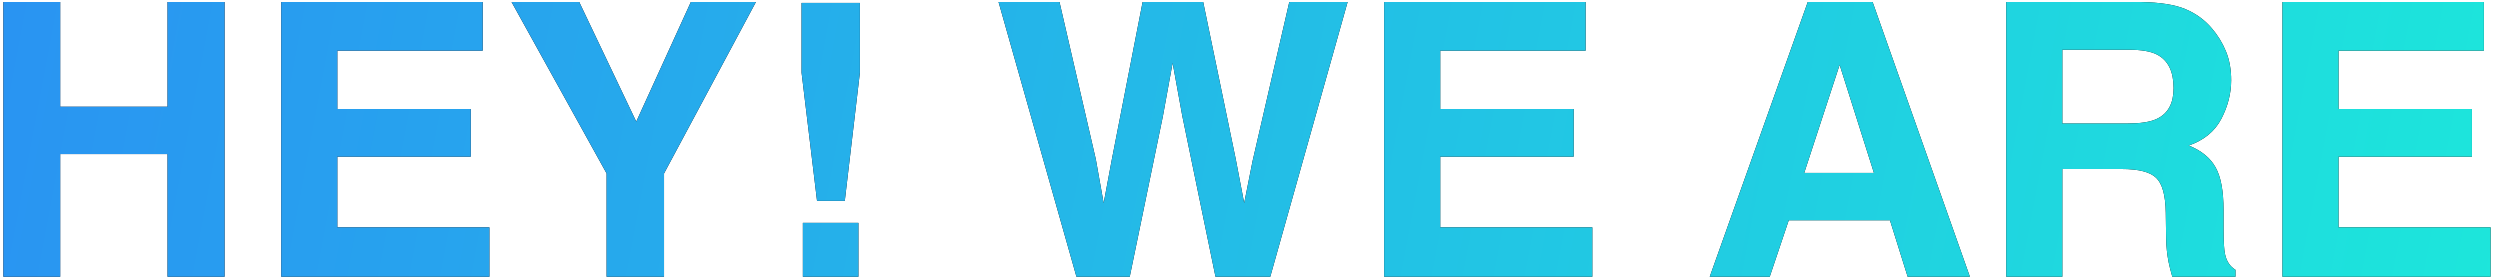 <svg width="262" height="29" viewBox="0 0 262 29" fill="none" xmlns="http://www.w3.org/2000/svg">
<path d="M0.352 29V0.211H6.309V11.188H17.559V0.211H23.535V29H17.559V16.148H6.309V29H0.352ZM50.586 5.309H35.352V11.422H49.336V16.422H35.352V23.824H51.289V29H29.473V0.211H50.586V5.309ZM72.402 0.211H79.219L69.59 18.18V29H63.574V18.18L53.613 0.211H60.703L66.68 12.75L72.402 0.211ZM84.004 0.309H90.117V7.613L88.535 21.051H85.625L84.004 7.613V0.309ZM84.141 23.355H89.961V29H84.141V23.355ZM111.035 0.211L114.844 16.695L115.664 21.285L116.504 16.793L119.746 0.211H126.094L129.512 16.695L130.391 21.285L131.27 16.871L135.117 0.211H141.23L133.125 29H127.383L123.906 12.164L122.891 6.598L121.875 12.164L118.398 29H112.812L104.648 0.211H111.035ZM166.172 5.309H150.938V11.422H164.922V16.422H150.938V23.824H166.875V29H145.059V0.211H166.172V5.309ZM189.082 18.121H196.387L192.793 6.793L189.082 18.121ZM189.453 0.211H196.25L206.445 29H199.922L198.066 23.082H187.461L185.469 29H179.18L189.453 0.211ZM216.133 5.211V12.945H222.949C224.303 12.945 225.319 12.789 225.996 12.477C227.194 11.93 227.793 10.849 227.793 9.234C227.793 7.49 227.214 6.318 226.055 5.719C225.404 5.38 224.427 5.211 223.125 5.211H216.133ZM224.375 0.211C226.393 0.25 227.943 0.497 229.023 0.953C230.117 1.409 231.042 2.079 231.797 2.965C232.422 3.694 232.917 4.501 233.281 5.387C233.646 6.272 233.828 7.281 233.828 8.414C233.828 9.781 233.483 11.129 232.793 12.457C232.103 13.772 230.964 14.703 229.375 15.25C230.703 15.784 231.641 16.546 232.188 17.535C232.747 18.512 233.027 20.009 233.027 22.027V23.961C233.027 25.276 233.079 26.168 233.184 26.637C233.34 27.379 233.704 27.926 234.277 28.277V29H227.656C227.474 28.362 227.344 27.848 227.266 27.457C227.109 26.65 227.025 25.823 227.012 24.977L226.973 22.301C226.947 20.465 226.608 19.241 225.957 18.629C225.319 18.017 224.115 17.711 222.344 17.711H216.133V29H210.254V0.211H224.375ZM260.312 5.309H245.078V11.422H259.062V16.422H245.078V23.824H261.016V29H239.199V0.211H260.312V5.309Z" fill="#0B0405"/>
<path d="M0.352 29V0.211H6.309V11.188H17.559V0.211H23.535V29H17.559V16.148H6.309V29H0.352ZM50.586 5.309H35.352V11.422H49.336V16.422H35.352V23.824H51.289V29H29.473V0.211H50.586V5.309ZM72.402 0.211H79.219L69.59 18.18V29H63.574V18.18L53.613 0.211H60.703L66.68 12.75L72.402 0.211ZM84.004 0.309H90.117V7.613L88.535 21.051H85.625L84.004 7.613V0.309ZM84.141 23.355H89.961V29H84.141V23.355ZM111.035 0.211L114.844 16.695L115.664 21.285L116.504 16.793L119.746 0.211H126.094L129.512 16.695L130.391 21.285L131.27 16.871L135.117 0.211H141.23L133.125 29H127.383L123.906 12.164L122.891 6.598L121.875 12.164L118.398 29H112.812L104.648 0.211H111.035ZM166.172 5.309H150.938V11.422H164.922V16.422H150.938V23.824H166.875V29H145.059V0.211H166.172V5.309ZM189.082 18.121H196.387L192.793 6.793L189.082 18.121ZM189.453 0.211H196.25L206.445 29H199.922L198.066 23.082H187.461L185.469 29H179.18L189.453 0.211ZM216.133 5.211V12.945H222.949C224.303 12.945 225.319 12.789 225.996 12.477C227.194 11.93 227.793 10.849 227.793 9.234C227.793 7.49 227.214 6.318 226.055 5.719C225.404 5.38 224.427 5.211 223.125 5.211H216.133ZM224.375 0.211C226.393 0.25 227.943 0.497 229.023 0.953C230.117 1.409 231.042 2.079 231.797 2.965C232.422 3.694 232.917 4.501 233.281 5.387C233.646 6.272 233.828 7.281 233.828 8.414C233.828 9.781 233.483 11.129 232.793 12.457C232.103 13.772 230.964 14.703 229.375 15.25C230.703 15.784 231.641 16.546 232.188 17.535C232.747 18.512 233.027 20.009 233.027 22.027V23.961C233.027 25.276 233.079 26.168 233.184 26.637C233.34 27.379 233.704 27.926 234.277 28.277V29H227.656C227.474 28.362 227.344 27.848 227.266 27.457C227.109 26.65 227.025 25.823 227.012 24.977L226.973 22.301C226.947 20.465 226.608 19.241 225.957 18.629C225.319 18.017 224.115 17.711 222.344 17.711H216.133V29H210.254V0.211H224.375ZM260.312 5.309H245.078V11.422H259.062V16.422H245.078V23.824H261.016V29H239.199V0.211H260.312V5.309Z" fill="url(#paint0_linear_385_52025)"/>
<defs>
<linearGradient id="paint0_linear_385_52025" x1="-141.255" y1="15.17" x2="285.316" y2="95.275" gradientUnits="userSpaceOnUse">
<stop stop-color="#3069FE"/>
<stop offset="1" stop-color="#1BF1D8"/>
</linearGradient>
</defs>
</svg>
